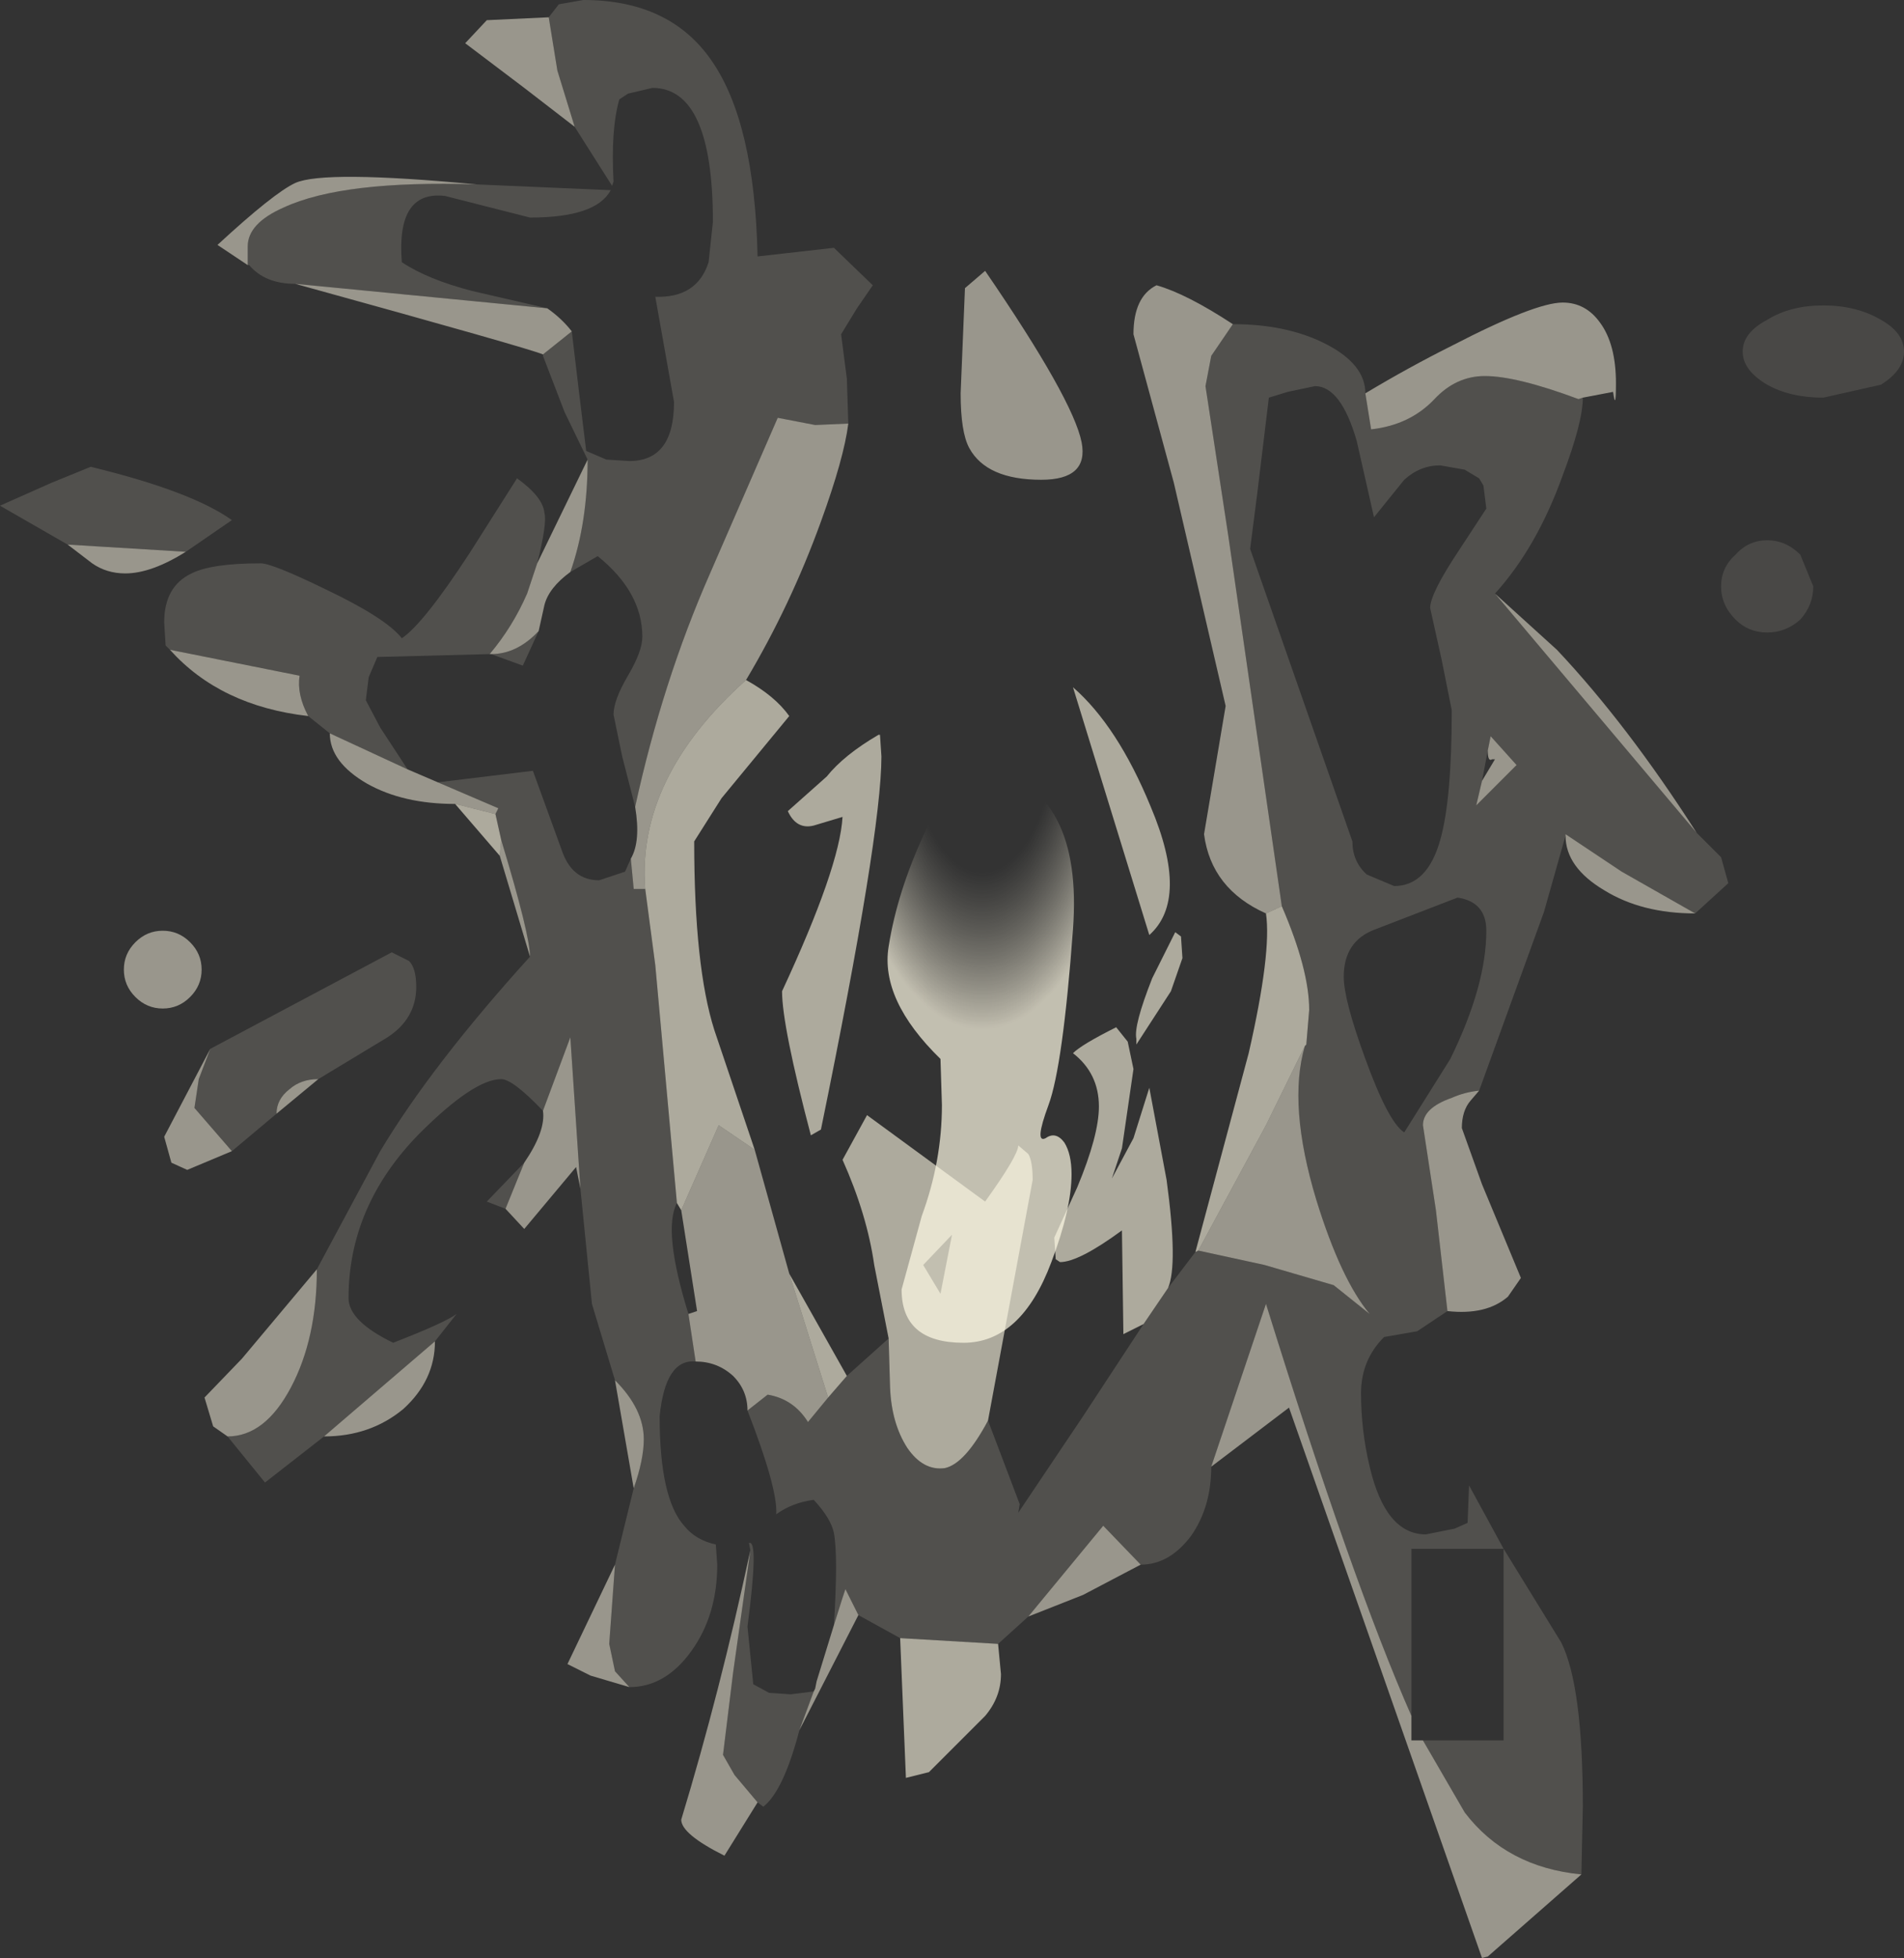 <?xml version="1.0" encoding="UTF-8" standalone="no"?>
<svg xmlns:xlink="http://www.w3.org/1999/xlink" height="67.95px" width="66.1px" xmlns="http://www.w3.org/2000/svg">
  <rect width="100%" height="100%" fill="#333333" stroke="none"/>
  <g transform="matrix(1.0, 0.0, 0.0, 1.0, 38.25, -11.9)">
    <path d="M9.15 25.55 Q10.65 24.65 12.15 23.9 15.05 22.4 16.0 22.4 16.8 22.4 17.3 23.1 17.85 23.85 17.85 25.2 17.85 26.2 17.75 25.5 L16.7 25.7 16.55 25.75 Q14.4 24.95 13.3 24.95 12.3 24.95 11.55 25.75 10.7 26.65 9.35 26.8 L9.15 25.55 M13.65 32.5 L15.8 34.45 Q18.25 37.05 20.65 40.8 L13.65 32.5 M20.6 43.6 Q18.75 43.6 17.45 42.8 16.1 42.0 16.1 40.9 L16.1 40.85 18.05 42.15 20.6 43.6 M13.1 49.75 L12.8 50.1 Q12.5 50.45 12.5 51.05 L13.2 53.0 14.55 56.25 14.1 56.9 Q13.35 57.55 12.0 57.4 L11.6 53.9 11.15 50.95 Q11.15 50.35 12.15 50.0 12.6 49.8 13.1 49.75 M16.65 76.95 L13.4 79.8 13.2 79.85 6.5 60.75 3.8 62.8 5.7 57.15 Q8.7 66.8 10.75 71.45 L10.75 72.3 11.15 72.3 12.6 74.8 Q14.05 76.7 16.65 76.95 M1.35 66.2 L-0.65 67.25 -2.55 68.0 0.05 64.85 1.35 66.2 M-8.45 67.95 L-10.5 71.95 -10.0 70.6 -9.95 70.5 -9.9 70.25 -9.3 68.3 -9.0 67.35 -8.9 67.05 -8.45 67.95 M-11.95 74.45 L-13.1 76.3 Q-14.6 75.55 -14.6 75.05 -13.25 70.6 -12.2 65.7 L-12.8 69.95 -13.15 72.8 -12.75 73.5 -11.95 74.45 M-12.3 60.85 Q-12.3 60.15 -12.8 59.65 -13.35 59.15 -14.1 59.15 L-14.35 57.5 -14.05 57.4 -14.6 53.9 -13.3 50.95 -12.05 51.8 -10.85 56.1 -9.5 60.4 -10.2 61.25 Q-10.7 60.45 -11.6 60.3 L-12.3 60.85 M-16.4 70.45 L-17.75 70.05 -18.55 69.65 -16.9 66.2 -17.1 68.95 -16.9 69.9 -16.4 70.45 M-16.25 63.55 L-16.9 59.8 Q-15.9 60.8 -15.9 61.85 -15.9 62.55 -16.25 63.55 M-18.1 53.15 L-18.25 52.4 -20.05 54.55 -20.7 53.85 -20.05 52.25 Q-19.3 51.15 -19.4 50.45 L-18.45 47.9 -18.1 53.15 M-23.15 58.45 Q-23.15 59.8 -24.25 60.8 -25.4 61.75 -27.0 61.75 L-23.15 58.45 M-30.35 61.75 L-30.85 61.4 -31.15 60.4 -29.85 59.05 -27.25 55.95 Q-27.25 58.35 -28.15 60.05 -29.05 61.75 -30.35 61.75 M-19.85 45.1 L-20.9 41.6 -20.85 41.05 Q-19.85 44.35 -19.85 45.1 M-22.45 39.8 Q-24.25 39.8 -25.5 39.1 -26.8 38.35 -26.8 37.35 L-24.1 38.6 -23.05 39.05 -20.95 39.95 -21.05 40.15 -22.45 39.8 M-27.55 36.75 Q-30.6 36.4 -32.35 34.45 L-27.85 35.35 Q-27.95 36.0 -27.55 36.75 M-19.6 31.45 L-17.85 27.85 Q-17.85 30.05 -18.45 31.75 -19.2 32.3 -19.35 32.9 L-19.55 33.8 Q-20.3 34.6 -21.2 34.6 L-21.25 34.6 Q-20.45 33.65 -19.95 32.5 L-19.6 31.45 M-19.4 24.2 Q-19.85 24.0 -28.0 21.75 L-19.25 22.6 Q-18.75 22.95 -18.4 23.4 L-19.4 24.2 M-29.65 21.1 L-30.7 20.4 Q-28.75 18.6 -28.0 18.25 -27.0 17.8 -21.7 18.3 -26.35 18.15 -28.4 19.1 -29.65 19.65 -29.65 20.45 L-29.65 21.1 M-18.3 16.3 L-20.05 14.95 -22.1 13.4 -21.35 12.6 -19.2 12.5 -18.9 14.35 -18.3 16.3 M-8.8 26.6 Q-8.95 27.8 -9.75 30.0 -10.8 32.9 -12.35 35.5 -16.15 38.9 -15.85 42.75 L-16.25 42.75 -16.35 41.7 Q-16.0 41.1 -16.2 39.9 -15.25 35.55 -13.6 31.8 L-11.25 26.4 -9.95 26.65 -8.8 26.6 M5.7 43.6 Q3.8 42.75 3.55 40.85 L4.3 36.4 2.5 28.65 1.1 23.5 Q1.1 22.2 1.9 21.8 2.95 22.1 4.55 23.15 L3.8 24.25 3.6 25.3 4.4 30.55 6.25 43.35 5.7 43.6 M7.05 48.2 Q6.45 50.25 7.45 53.55 8.3 56.3 9.3 57.5 L8.05 56.5 5.65 55.8 3.35 55.3 5.7 50.95 7.05 48.2 M13.2 39.0 L13.65 38.25 13.55 38.25 Q13.4 38.35 13.4 37.95 L13.5 37.45 14.4 38.45 13.0 39.85 13.2 39.0 M-2.1 28.55 Q-4.0 28.55 -4.6 27.45 -4.9 26.9 -4.9 25.55 L-4.75 21.9 -4.05 21.3 Q-1.0 25.75 -0.7 27.25 -0.45 28.55 -2.1 28.55 M-31.8 31.05 Q-33.0 31.8 -33.9 31.8 -34.55 31.8 -35.05 31.45 L-35.9 30.8 -31.8 31.05 M-31.25 45.55 Q-31.25 46.1 -31.65 46.5 -32.05 46.9 -32.6 46.9 -33.15 46.9 -33.55 46.5 -33.95 46.1 -33.95 45.55 -33.95 45.0 -33.55 44.6 -33.15 44.2 -32.6 44.2 -32.05 44.2 -31.65 44.6 -31.25 45.0 -31.25 45.55 M-30.95 48.3 L-31.35 49.35 -31.5 50.35 -30.2 51.85 -31.75 52.5 -32.3 52.25 -32.55 51.35 -30.95 48.3 M-28.65 50.55 Q-28.65 50.05 -28.2 49.7 -27.8 49.35 -27.2 49.35 L-28.65 50.55" fill="#fffae5" fill-opacity="0.502" fill-rule="evenodd" stroke="none"/>
    <path d="M-3.6 68.95 L-3.5 70.0 Q-3.5 70.8 -4.05 71.45 L-6.0 73.4 -6.8 73.6 -7.0 68.75 -3.6 68.95 M-20.9 41.6 L-22.45 39.8 -21.05 40.15 -20.85 41.05 -20.9 41.6 M-12.35 35.5 Q-11.35 36.05 -10.85 36.75 L-13.2 39.6 -14.15 41.1 Q-14.15 45.45 -13.45 47.65 L-12.05 51.8 -13.3 50.95 -14.6 53.9 -14.75 53.65 -15.5 45.4 -15.85 42.75 Q-16.15 38.9 -12.35 35.5 M-10.85 56.1 L-8.85 59.65 -9.5 60.4 -10.85 56.1 M-7.4 58.35 L-7.9 55.8 Q-8.15 54.05 -9.0 52.15 L-8.15 50.6 -4.05 53.6 Q-2.9 52.0 -2.9 51.65 L-2.55 51.95 Q-2.4 52.2 -2.4 52.85 L-3.95 61.2 Q-4.75 62.7 -5.45 62.85 -6.2 62.95 -6.75 62.15 -7.3 61.3 -7.35 60.05 L-7.4 58.35 M1.45 57.85 L0.75 58.2 0.7 54.6 Q-0.8 55.7 -1.45 55.7 L-1.6 55.6 -1.65 54.85 -0.85 53.1 Q-0.1 51.3 -0.1 50.3 -0.1 49.15 -1.0 48.45 -0.7 48.15 0.5 47.55 L0.9 48.05 1.1 49.0 0.7 51.75 0.35 52.8 1.1 51.4 1.65 49.65 2.25 52.85 Q2.65 55.8 2.3 56.6 L1.45 57.85 M3.25 55.35 L5.1 48.45 Q5.9 44.95 5.7 43.6 L6.25 43.35 Q7.2 45.55 7.2 46.95 L7.1 48.15 7.05 48.2 5.7 50.95 3.35 55.3 3.25 55.35 M1.2 47.95 Q1.1 47.5 1.75 45.85 L2.55 44.25 2.75 44.4 2.8 45.15 2.4 46.3 1.2 48.15 1.2 47.95 M1.65 44.35 L-1.0 35.75 Q0.55 37.1 1.7 39.9 3.05 43.1 1.65 44.35 M-10.9 40.05 L-9.55 38.85 Q-8.95 38.1 -7.75 37.4 L-7.7 37.4 -7.65 38.15 Q-7.65 40.85 -9.75 51.1 L-10.1 51.3 Q-11.1 47.5 -11.1 46.3 -9.1 42.0 -9.0 40.25 L-10.0 40.55 Q-10.6 40.7 -10.9 40.05 M-5.2 54.75 L-6.2 55.8 -5.6 56.8 -5.2 54.75" fill="#fffae5" fill-opacity="0.6" fill-rule="evenodd" stroke="none"/>
    <path d="M27.85 24.1 Q27.85 24.75 27.05 25.25 L25.05 25.7 Q23.9 25.7 23.1 25.25 22.25 24.75 22.25 24.1 22.25 23.45 23.1 23.0 23.9 22.5 25.05 22.5 26.2 22.5 27.05 23.0 27.85 23.45 27.85 24.1 M24.7 32.25 Q24.7 32.9 24.25 33.4 23.75 33.85 23.1 33.85 22.45 33.85 22.0 33.4 21.5 32.9 21.5 32.25 21.5 31.6 22.0 31.15 22.45 30.65 23.1 30.65 23.75 30.65 24.25 31.15 L24.7 32.25" fill="#fffae5" fill-opacity="0.11" fill-rule="evenodd" stroke="none"/>
    <path d="M4.55 23.15 Q6.45 23.15 7.8 23.85 9.15 24.55 9.15 25.55 L9.35 26.8 Q10.7 26.65 11.55 25.75 12.3 24.95 13.3 24.95 14.4 24.95 16.55 25.75 L16.7 25.7 Q16.7 26.55 16.0 28.4 15.1 30.9 13.65 32.5 L20.65 40.8 21.5 41.65 21.75 42.55 20.6 43.6 18.05 42.15 16.1 40.85 16.1 40.9 15.35 43.55 13.1 49.75 Q12.6 49.8 12.15 50.0 11.15 50.35 11.15 50.95 L11.6 53.9 12.0 57.4 10.95 58.1 9.8 58.3 Q9.0 59.1 9.0 60.25 9.0 61.55 9.3 62.8 9.85 65.15 11.25 65.15 L12.25 64.95 12.7 64.75 12.75 63.45 13.95 65.65 15.95 68.9 Q16.7 70.4 16.7 74.6 L16.65 76.95 Q14.05 76.7 12.6 74.8 L11.15 72.3 13.95 72.3 13.95 65.65 10.75 65.65 10.75 71.45 Q8.7 66.8 5.7 57.15 L3.8 62.8 Q3.8 64.2 3.1 65.2 2.35 66.2 1.35 66.2 L0.05 64.85 -2.55 68.0 -3.6 68.95 -7.0 68.75 -8.45 67.95 -8.9 67.05 -9.0 67.35 -9.3 68.3 Q-9.15 65.9 -9.3 65.1 -9.4 64.6 -10.0 63.95 -10.75 64.05 -11.3 64.45 -11.25 63.55 -12.3 60.85 L-11.6 60.3 Q-10.7 60.45 -10.2 61.25 L-9.5 60.4 -8.85 59.65 -7.4 58.35 -7.35 60.05 Q-7.3 61.3 -6.75 62.15 -6.2 62.95 -5.45 62.85 -4.75 62.7 -3.95 61.2 L-2.85 64.1 -2.9 64.4 -0.65 61.05 1.45 57.85 2.3 56.6 3.25 55.35 3.35 55.3 5.65 55.8 8.05 56.5 9.3 57.5 Q8.3 56.3 7.45 53.55 6.45 50.25 7.05 48.2 L7.1 48.15 7.2 46.95 Q7.2 45.55 6.25 43.35 L4.4 30.55 3.6 25.3 3.8 24.25 4.55 23.15 M-10.5 71.95 Q-11.05 74.05 -11.75 74.6 L-11.95 74.45 -12.75 73.5 -13.15 72.8 -12.8 69.95 -12.2 65.7 -12.25 65.45 Q-11.9 65.3 -12.3 68.35 L-12.1 70.35 -11.55 70.65 -10.8 70.7 -10.0 70.6 -10.5 71.95 M-14.1 59.15 Q-15.15 59.05 -15.35 61.05 -15.35 63.9 -14.5 64.85 -14.1 65.35 -13.4 65.5 L-13.35 66.2 Q-13.35 67.95 -14.25 69.2 -15.15 70.45 -16.4 70.45 L-16.9 69.9 -17.1 68.95 -16.9 66.2 -16.25 63.55 Q-15.9 62.55 -15.9 61.85 -15.9 60.8 -16.9 59.8 L-17.7 57.15 -18.1 53.15 -18.45 47.9 -19.4 50.45 Q-20.45 49.35 -20.85 49.35 -21.8 49.35 -23.7 51.25 -26.15 53.75 -26.15 56.95 -26.15 57.75 -24.6 58.5 -22.8 57.8 -22.4 57.5 L-23.15 58.45 -27.0 61.75 -29.05 63.35 -30.35 61.75 Q-29.05 61.75 -28.15 60.05 -27.25 58.35 -27.25 55.95 L-25.05 51.85 Q-23.25 48.85 -19.85 45.1 -19.85 44.35 -20.85 41.05 L-21.05 40.15 -20.95 39.95 -23.05 39.05 -19.75 38.65 -18.75 41.4 Q-18.4 42.45 -17.45 42.45 L-16.55 42.15 -16.35 41.7 -16.25 42.75 -15.85 42.75 -15.5 45.4 -14.75 53.65 Q-15.25 54.6 -14.35 57.5 L-14.1 59.15 M-20.7 53.85 L-21.35 53.6 -20.05 52.25 -20.7 53.85 M-26.8 37.35 L-27.55 36.75 Q-27.95 36.0 -27.85 35.35 L-32.35 34.45 -32.5 34.3 -32.55 33.5 Q-32.55 32.25 -31.6 31.8 -30.9 31.45 -29.2 31.45 -28.8 31.45 -26.95 32.35 -24.85 33.35 -24.3 34.05 -23.55 33.55 -21.95 31.1 L-20.3 28.5 Q-19.4 29.15 -19.35 29.7 -19.25 30.05 -19.6 31.45 L-19.95 32.5 Q-20.45 33.65 -21.25 34.6 L-25.15 34.7 -25.45 35.4 -25.55 36.2 -25.05 37.15 -24.1 38.6 -26.8 37.35 M-17.85 27.85 L-18.65 26.2 -19.4 24.25 -19.4 24.2 -18.4 23.4 -18.15 25.5 -17.9 27.55 -17.2 27.85 -16.4 27.9 Q-14.85 27.9 -14.85 25.85 L-15.5 22.2 Q-14.05 22.25 -13.65 21.0 L-13.5 19.6 Q-13.5 14.95 -15.6 14.95 L-16.45 15.15 -16.75 15.35 Q-17.05 16.4 -16.95 18.2 L-17.0 18.35 -18.3 16.3 -18.9 14.35 -19.2 12.5 -18.85 12.05 -18.0 11.9 Q-15.0 11.9 -13.55 14.0 -12.05 16.15 -11.95 20.8 L-9.3 20.5 -7.95 21.8 -8.5 22.6 -9.05 23.5 -8.85 25.05 -8.8 26.6 -9.95 26.65 -11.25 26.4 -13.6 31.8 Q-15.25 35.55 -16.2 39.9 L-16.65 38.15 -16.95 36.7 Q-16.95 36.2 -16.45 35.35 -15.95 34.5 -15.95 34.0 -15.95 32.45 -17.5 31.2 L-18.45 31.75 Q-17.85 30.05 -17.85 27.85 M-28.0 21.75 Q-29.05 21.75 -29.6 21.1 L-29.65 21.1 -29.65 20.45 Q-29.65 19.65 -28.4 19.1 -26.35 18.15 -21.7 18.3 L-17.05 18.5 Q-17.55 19.45 -19.85 19.45 L-22.8 18.7 Q-24.5 18.5 -24.3 21.0 -23.4 21.6 -21.85 22.0 L-19.25 22.6 -28.0 21.75 M5.15 30.95 L8.7 41.1 Q8.7 41.8 9.2 42.25 L10.15 42.65 Q11.3 42.65 11.75 41.05 12.15 39.65 12.15 36.55 L11.8 34.8 11.4 33.0 Q11.4 32.5 12.4 31.0 L13.35 29.55 13.25 28.75 13.1 28.5 12.6 28.2 11.75 28.05 Q11.05 28.05 10.5 28.55 L9.45 29.85 8.85 27.2 Q8.3 25.3 7.4 25.3 L6.45 25.5 5.8 25.7 5.4 29.0 5.15 30.95 M8.4 45.8 Q8.4 46.6 9.15 48.65 9.95 50.85 10.5 51.2 L12.1 48.65 Q13.35 46.1 13.35 44.2 13.35 43.2 12.35 43.05 L9.5 44.15 Q8.4 44.55 8.4 45.8 M13.4 37.95 L13.2 39.0 13.0 39.85 14.4 38.45 13.5 37.45 13.4 37.95 M-21.2 34.6 Q-20.3 34.6 -19.55 33.8 L-20.1 35.0 -21.2 34.6 M-35.9 30.8 L-38.25 29.45 -36.45 28.65 -35.1 28.1 Q-31.6 28.95 -30.2 29.95 L-31.8 31.05 -35.9 30.8 M-30.2 51.85 L-31.5 50.35 -31.35 49.35 -30.95 48.3 -24.65 44.95 -24.05 45.25 Q-23.8 45.5 -23.8 46.15 -23.8 47.25 -24.8 47.9 L-27.2 49.35 Q-27.8 49.35 -28.2 49.7 -28.65 50.05 -28.65 50.55 L-30.2 51.85" fill="#fffae5" fill-opacity="0.149" fill-rule="evenodd" stroke="none"/>
    <path d="M-3.85 38.6 Q-0.65 39.4 -1.0 44.15 -1.35 48.9 -1.85 50.25 -2.35 51.6 -1.95 51.4 -1.6 51.15 -1.3 51.55 -1.05 51.95 -1.05 52.65 -1.05 53.85 -1.75 55.7 -2.8 58.5 -4.8 58.5 -6.95 58.5 -6.95 56.65 L-6.25 54.1 Q-5.55 52.2 -5.55 50.25 L-5.6 48.65 Q-7.7 46.6 -7.4 44.75 -7.1 42.85 -6.15 40.8 -5.25 38.7 -4.5 38.6 L-3.85 38.6" fill="url(#gradient0)" fill-rule="evenodd" stroke="none"/>
  </g>
  <defs>
    <radialGradient cx="0" cy="0" gradientTransform="matrix(0.008, 0.0, 0.0, 0.017, -4.15, 36.6)" gradientUnits="userSpaceOnUse" id="gradient0" r="819.2" spreadMethod="pad">
      <stop offset="0.4" stop-color="#b4b0a1" stop-opacity="0.0"/>
      <stop offset="0.792" stop-color="#fffae5" stop-opacity="0.702"/>
    </radialGradient>
  </defs>
</svg>
